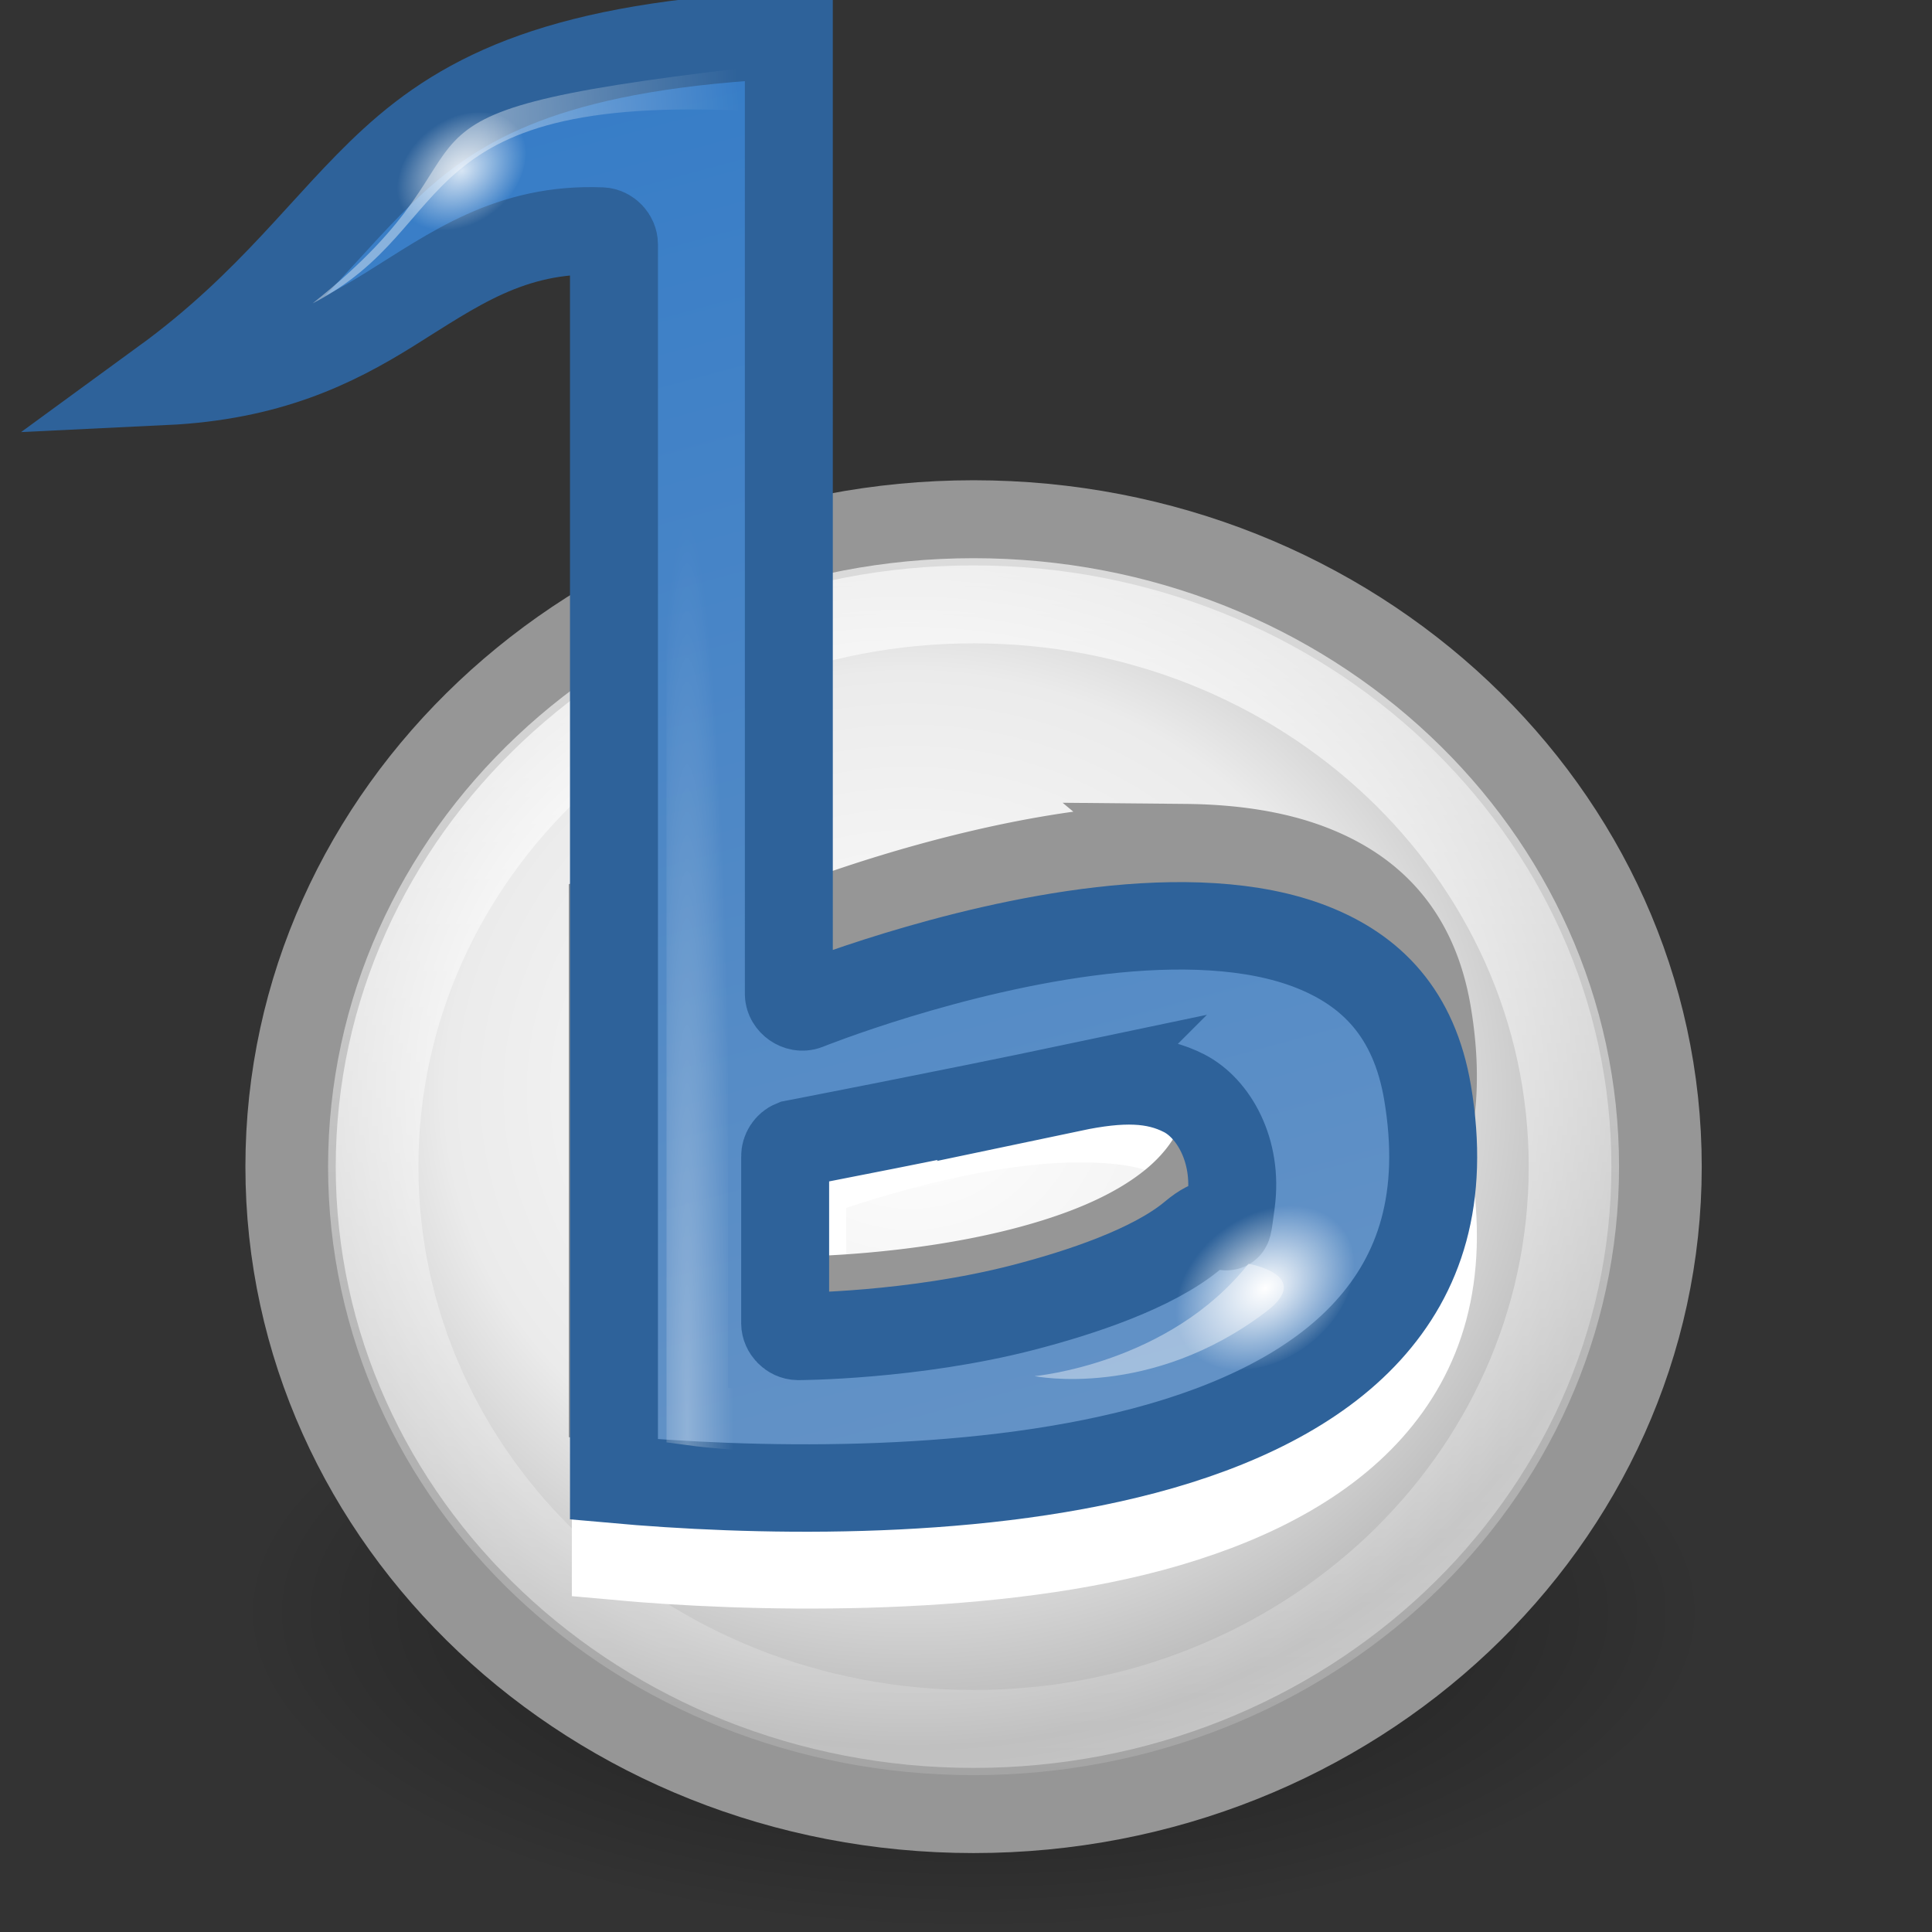 <?xml version="1.0" encoding="UTF-8" standalone="no"?>
<!-- Created with Inkscape (http://www.inkscape.org/) -->

<svg
   xmlns:dc="http://purl.org/dc/elements/1.1/"
   xmlns:cc="http://creativecommons.org/ns#"
   xmlns:rdf="http://www.w3.org/1999/02/22-rdf-syntax-ns#"
   xmlns:svg="http://www.w3.org/2000/svg"
   xmlns="http://www.w3.org/2000/svg"
   xmlns:xlink="http://www.w3.org/1999/xlink"
   xmlns:sodipodi="http://sodipodi.sourceforge.net/DTD/sodipodi-0.dtd"
   xmlns:inkscape="http://www.inkscape.org/namespaces/inkscape"
   width="22"
   height="22"
   id="svg9148"
   version="1.1"
   inkscape:version="0.48.0 r9654"
   sodipodi:docname="media-player-banshee24.svg">
  <rect width="100%" height="100%" fill="#333333" stroke="none"/>
  <defs
     id="defs9150">
    <radialGradient
       inkscape:collect="always"
       xlink:href="#linearGradient8838-2-1-5-9"
       id="radialGradient4835-7-3-8-29"
       gradientUnits="userSpaceOnUse"
       gradientTransform="matrix(4.61,0,0,2.009,-215.767,101.032)"
       cx="62.625"
       cy="4.625"
       fx="62.625"
       fy="4.625"
       r="10.625" />
    <linearGradient
       id="linearGradient8838-2-1-5-9">
      <stop
         id="stop8840-4-19-3-0"
         style="stop-color:#000000;stop-opacity:1"
         offset="0" />
      <stop
         id="stop8842-5-1-4-4"
         style="stop-color:#000000;stop-opacity:0"
         offset="1" />
    </linearGradient>
    <radialGradient
       inkscape:collect="always"
       xlink:href="#linearGradient4933-1-6-6-9"
       id="radialGradient4837-4-3-7-7"
       gradientUnits="userSpaceOnUse"
       gradientTransform="matrix(1.659,0.013,-0.01,1.593,114.383,-41.729)"
       cx="-171.883"
       cy="72.794"
       fx="-171.883"
       fy="72.794"
       r="22.29" />
    <linearGradient
       id="linearGradient4933-1-6-6-9">
      <stop
         style="stop-color:#ffffff;stop-opacity:1"
         offset="0"
         id="stop4935-6-9-7-9" />
      <stop
         id="stop4943-8-1-8-2"
         offset="0.398"
         style="stop-color:#ebebeb;stop-opacity:1" />
      <stop
         id="stop4941-04-34-9-4"
         offset="0.618"
         style="stop-color:#b5b5b5;stop-opacity:1" />
      <stop
         style="stop-color:#efefef;stop-opacity:1"
         offset="1"
         id="stop4937-8-9-7-0" />
    </linearGradient>
    <linearGradient
       inkscape:collect="always"
       xlink:href="#linearGradient5035-3-1-7-9"
       id="linearGradient4839-8-8-4-1"
       gradientUnits="userSpaceOnUse"
       x1="-171.107"
       y1="27.173"
       x2="-171.107"
       y2="105.512" />
    <linearGradient
       inkscape:collect="always"
       id="linearGradient5035-3-1-7-9">
      <stop
         style="stop-color:#ffffff;stop-opacity:1;"
         offset="0"
         id="stop5037-5-79-7-1" />
      <stop
         style="stop-color:#ffffff;stop-opacity:0;"
         offset="1"
         id="stop5039-2-3-1-0" />
    </linearGradient>
    <linearGradient
       inkscape:collect="always"
       xlink:href="#linearGradient8005-7-3-1-7"
       id="linearGradient7504-9"
       gradientUnits="userSpaceOnUse"
       gradientTransform="matrix(1.355,0,0,1.387,-14.272,-19.36)"
       x1="46.808"
       y1="16.687"
       x2="65.769"
       y2="87.928" />
    <linearGradient
       id="linearGradient8005-7-3-1-7">
      <stop
         id="stop8007-4-2-9-5"
         style="stop-color:#357cc7;stop-opacity:1"
         offset="0" />
      <stop
         id="stop8009-7-65-3-4"
         style="stop-color:#6593c6;stop-opacity:1"
         offset="1" />
    </linearGradient>
    <radialGradient
       inkscape:collect="always"
       xlink:href="#linearGradient8033-6-2-7-9"
       id="radialGradient5254-9-7-7"
       gradientUnits="userSpaceOnUse"
       gradientTransform="matrix(0.2,0,0,3.908,44.2,-206.138)"
       cx="48.172"
       cy="77.798"
       fx="48.172"
       fy="77.798"
       r="15.496" />
    <linearGradient
       id="linearGradient8033-6-2-7-9">
      <stop
         id="stop8035-5-3-2-0"
         style="stop-color:#ffffff;stop-opacity:1"
         offset="0" />
      <stop
         id="stop8037-7-7-3-5"
         style="stop-color:#ffffff;stop-opacity:0"
         offset="1" />
    </linearGradient>
    <radialGradient
       inkscape:collect="always"
       xlink:href="#linearGradient8053-9-4-2-9"
       id="radialGradient4845-6-8-4-2"
       gradientUnits="userSpaceOnUse"
       gradientTransform="matrix(1.943,-1.344,0.939,1.478,-129.291,75.992)"
       cx="76.368"
       cy="78"
       fx="76.368"
       fy="78"
       r="2.768" />
    <linearGradient
       id="linearGradient8053-9-4-2-9">
      <stop
         id="stop8055-7-7-4-9"
         style="stop-color:#ffffff;stop-opacity:1"
         offset="0" />
      <stop
         id="stop8057-0-3-0-3"
         style="stop-color:#ffffff;stop-opacity:0"
         offset="1" />
    </linearGradient>
    <linearGradient
       inkscape:collect="always"
       xlink:href="#linearGradient5577-2-3-4-7"
       id="linearGradient4847-3-6-1-7"
       gradientUnits="userSpaceOnUse"
       gradientTransform="matrix(1.806,0,0,1.8,-18.047,-20.562)"
       x1="32.43"
       y1="21.016"
       x2="41.987"
       y2="20.333" />
    <linearGradient
       inkscape:collect="always"
       id="linearGradient5577-2-3-4-7">
      <stop
         style="stop-color:#ffffff;stop-opacity:1;"
         offset="0"
         id="stop5579-3-6-8-4" />
      <stop
         style="stop-color:#ffffff;stop-opacity:0;"
         offset="1"
         id="stop5581-8-9-7-4" />
    </linearGradient>
    <radialGradient
       r="2.768"
       fy="78"
       fx="76.368"
       cy="78"
       cx="76.368"
       gradientTransform="matrix(1.406,-0.973,0.68,1.069,-121.576,4.718)"
       gradientUnits="userSpaceOnUse"
       id="radialGradient7566"
       xlink:href="#linearGradient8053-9-4-2-9"
       inkscape:collect="always" />
  </defs>
  <sodipodi:namedview
     id="base"
     pagecolor="#ffffff"
     bordercolor="#666666"
     borderopacity="1.0"
     inkscape:pageopacity="0.0"
     inkscape:pageshadow="2"
     inkscape:zoom="11.197802"
     inkscape:cx="28.178606"
     inkscape:cy="11.778061"
     inkscape:current-layer="layer1"
     showgrid="true"
     inkscape:grid-bbox="true"
     inkscape:document-units="px"
     fit-margin-top="0"
     fit-margin-left="0"
     fit-margin-right="0"
     fit-margin-bottom="0" />
  <g
     id="layer1"
     inkscape:label="Layer 1"
     inkscape:groupmode="layer"
     transform="translate(12.179,-5.778)">
    <g
       style="display:inline;enable-background:new"
       id="g4790-5-7-3-6"
       transform="matrix(0.171,0,0,0.17,-13.561,5.379)">
      <path
         style="opacity:0.5;fill:url(#radialGradient4835-7-3-8-29);fill-opacity:1;fill-rule:evenodd;stroke:none;stroke-width:1;marker:none;visibility:visible;display:inline;overflow:visible;enable-background:new"
         id="path8836-2-2-2-4"
         d="m 121.946,110.322 c 0,11.786 -21.932,21.341 -48.986,21.341 -27.054,0 -48.986,-9.555 -48.986,-21.341 0,-11.786 21.932,-21.341 48.986,-21.341 27.054,0 48.986,9.555 48.986,21.341 l 0,0 0,0 z"
         inkscape:connector-curvature="0" />
      <path
         transform="matrix(2.104,0,0,1.995,429.548,-68.066)"
         d="m -147.886,74.466 c 0,11.939 -9.678,21.617 -21.617,21.617 -11.939,0 -21.617,-9.678 -21.617,-21.617 0,-11.939 9.678,-21.617 21.617,-21.617 11.939,0 21.617,9.678 21.617,21.617 z"
         sodipodi:ry="21.617264"
         sodipodi:rx="21.617264"
         sodipodi:cy="74.465996"
         sodipodi:cx="-169.5036"
         id="path4163-5-0-6-1"
         style="color:#000000;fill:url(#radialGradient4837-4-3-7-7);fill-opacity:1;fill-rule:nonzero;stroke:#969696;stroke-width:2.859;stroke-miterlimit:4;stroke-opacity:1;stroke-dasharray:none;marker:none;visibility:visible;display:inline;overflow:visible;enable-background:accumulate"
         sodipodi:type="arc" />
      <path
         id="path4525-0-6-1-8-1-0"
         d="m 61.741,68.249 -12.65,4.062 0,34.281 c 8.595,0.793 24.105,1.228 35.674,-1.906 5.934,-1.608 11.12,-4.166 14.495,-7.969 3.375,-3.803 5.03,-8.827 3.877,-15.844 -0.866,-5.271 -3.643,-8.133 -7.486,-9.688 -3.843,-1.555 -8.788,-1.669 -13.659,-1.094 -9.744,1.151 -19.117,5.031 -19.117,5.031 -0.502,0.193 -1.123,-0.252 -1.133,-0.812 z m 18.342,9.031 c 2.423,0.014 4.733,0.257 6.621,1.25 1.887,0.993 3.298,2.834 3.698,5.531 0.598,4.034 -1,7.22 -3.609,9.469 -2.609,2.248 -6.203,3.663 -9.812,4.625 -7.219,1.923 -14.644,1.937 -14.644,1.937 -0.436,-0.005 -0.831,-0.418 -0.835,-0.875 l 0,-17.375 c -0.008,-0.36 0.217,-0.713 0.537,-0.844 0,0 9.908,-3.764 18.044,-3.719 z"
         style="fill:none;stroke:#ffffff;stroke-width:5.857;stroke-opacity:1;display:inline;enable-background:new"
         inkscape:connector-curvature="0"
         sodipodi:nodetypes="cccssssscccsssssccccs" />
      <path
         id="path4525-0-5-4-8-3"
         d="m 86.989,59.125 c -1.837,-0.018 -3.735,0.097 -5.614,0.312 -10.023,1.151 -19.666,5.031 -19.666,5.031 a 0.868,0.884 0 0 1 -1.166,-0.812 l 0,-4.062 -11.658,4.062 0,32.281 c 8.842,0.793 23.442,1.228 35.343,-1.906 6.104,-1.608 11.439,-4.166 14.91,-7.969 3.472,-3.803 5.174,-8.827 3.988,-15.844 -0.891,-5.271 -3.747,-8.133 -7.701,-9.688 -2.471,-0.972 -5.376,-1.377 -8.437,-1.406 z m -7.578,7.5 c 2.493,0.014 4.869,0.257 6.811,1.25 1.942,0.993 3.393,2.834 3.804,5.531 0.615,4.034 -1.029,7.22 -3.712,9.469 -2.683,2.248 -6.381,3.663 -10.094,4.625 -7.426,1.923 -15.064,1.938 -15.064,1.938 a 0.868,0.884 0 0 1 -0.859,-0.875 l 0,-17.375 a 0.868,0.884 0 0 1 0.552,-0.844 c 0,0 10.193,-3.764 18.561,-3.719 z"
         style="fill:none;stroke:#969696;stroke-width:5.857;stroke-opacity:1;display:inline;enable-background:new"
         inkscape:connector-curvature="0" />
      <path
         transform="matrix(2.104,0,0,1.995,429.541,-68.072)"
         d="m -169.5,55.469 c -10.519,0 -19,8.481 -19,19 0,10.519 8.481,19 19,19 10.519,0 19,-8.481 19,-19 0,-10.519 -8.481,-19 -19,-19 z"
         id="path5033-1-5-4-3"
         style="color:#000000;fill:none;stroke:url(#linearGradient4839-8-8-4-1);stroke-width:2.859;stroke-miterlimit:4;stroke-opacity:1;stroke-dasharray:none;marker:none;visibility:visible;display:inline;overflow:visible;enable-background:accumulate"
         inkscape:original="M -169.5 52.84375 C -181.43889 52.84375 -191.125 62.529865 -191.125 74.46875 C -191.125 86.407635 -181.43889 96.09375 -169.5 96.09375 C -157.56111 96.09375 -147.875 86.407635 -147.875 74.46875 C -147.875 62.529865 -157.56111 52.84375 -169.5 52.84375 z "
         inkscape:radius="-2.6246591"
         sodipodi:type="inkscape:offset" />
      <path
         style="fill:url(#linearGradient7504-9);fill-opacity:1;fill-rule:evenodd;stroke:#2e629a;stroke-width:5.857;stroke-opacity:1"
         d="M 60.611,4.67 C 45.639,5.364 39.145,8.629 34.258,13.135 c -4.491,4.141 -8.006,9.48 -15.199,14.76 6.893,-0.333 11.208,-2.475 14.954,-4.815 4.252,-2.657 8.039,-5.505 14.127,-5.256 0.438,0.02 0.823,0.431 0.827,0.881 l 0,82.736 c 8.831,0.799 23.415,1.237 35.302,-1.92 6.097,-1.619 11.425,-4.195 14.893,-8.025 3.468,-3.83 5.168,-8.889 3.984,-15.956 -0.89,-5.308 -3.743,-8.19 -7.692,-9.756 -3.949,-1.566 -9.029,-1.681 -14.035,-1.101 -10.011,1.159 -19.643,5.067 -19.643,5.067 -0.516,0.194 -1.153,-0.254 -1.164,-0.818 z M 79.457,75.218 c 3.336,-0.706 5.541,-0.641 7.48,0.359 1.939,1 3.591,3.829 3.122,7.312 -0.469,3.483 0.158,-0.078 -2.522,2.186 -2.68,2.264 -7.559,3.869 -11.267,4.838 -7.417,1.937 -15.046,1.951 -15.046,1.951 -0.448,-0.005 -0.853,-0.421 -0.858,-0.881 l 0,-11.17 c -0.008,-0.362 0.223,-0.718 0.552,-0.85 0,0 10.342,-2.011 18.539,-3.745 z"
         id="path4525-1-3-1-1"
         inkscape:connector-curvature="0"
         sodipodi:nodetypes="cscscccssssscccsszssccccs" />
      <path
         style="opacity:0.3;fill:none;stroke:url(#radialGradient5254-9-7-7);stroke-width:4.1;stroke-linecap:butt;stroke-linejoin:miter;stroke-miterlimit:4;stroke-opacity:1;stroke-dasharray:none"
         id="path8023-8-5-1-7"
         d="m 54.516,34.239 0,62.93 c 0,0 18.195,2.434 38.256,-4.382"
         inkscape:connector-curvature="0" />
      <path
         style="opacity:0.4;fill:#ffffff;fill-opacity:1;fill-rule:evenodd;stroke:none"
         id="path8045-9-4-7-4"
         d="m 92.417,90.192 c -7.722,5.92 -15.445,4.332 -15.445,4.332 0,0 8.964,-0.808 14.246,-7.527 0,0 4.374,0.76 1.198,3.194 z"
         inkscape:connector-curvature="0" />
      <path
         style="fill:url(#radialGradient4845-6-8-4-2);fill-opacity:1;fill-rule:nonzero;stroke:none"
         id="path8051-3-2-7-8"
         d="M 97.667,84.843 A 4.837,6.545 52.589 1 1 86.913,92.286 4.837,6.545 52.589 0 1 97.667,84.843 z"
         inkscape:connector-curvature="0" />
      <path
         sodipodi:nodetypes="cccc"
         style="opacity:0.4;fill:url(#linearGradient4847-3-6-1-7);fill-opacity:1;fill-rule:evenodd;stroke:none"
         id="path8061-3-5-0-6"
         d="M 57.609,6.898 C 30.554,10.097 42.943,11.456 28.902,22.666 38.919,17.502 34.815,8.263 59.306,9.86 z"
         inkscape:connector-curvature="0" />
      <path
         sodipodi:nodetypes="sssss"
         style="opacity:0.8;fill:url(#radialGradient7566);fill-opacity:1;fill-rule:nonzero;stroke:none"
         id="path8063-6-9-8-5"
         d="m 42.702,11.125 c 0.985,1.55 0.027,4.243 -2.011,5.653 -2.038,1.41 -4.787,1.283 -5.773,-0.266 -0.985,-1.55 -0.027,-4.244 2.01,-5.654 2.038,-1.41 4.788,-1.283 5.773,0.267 z"
         inkscape:connector-curvature="0" />
    </g>
  </g>
</svg>
